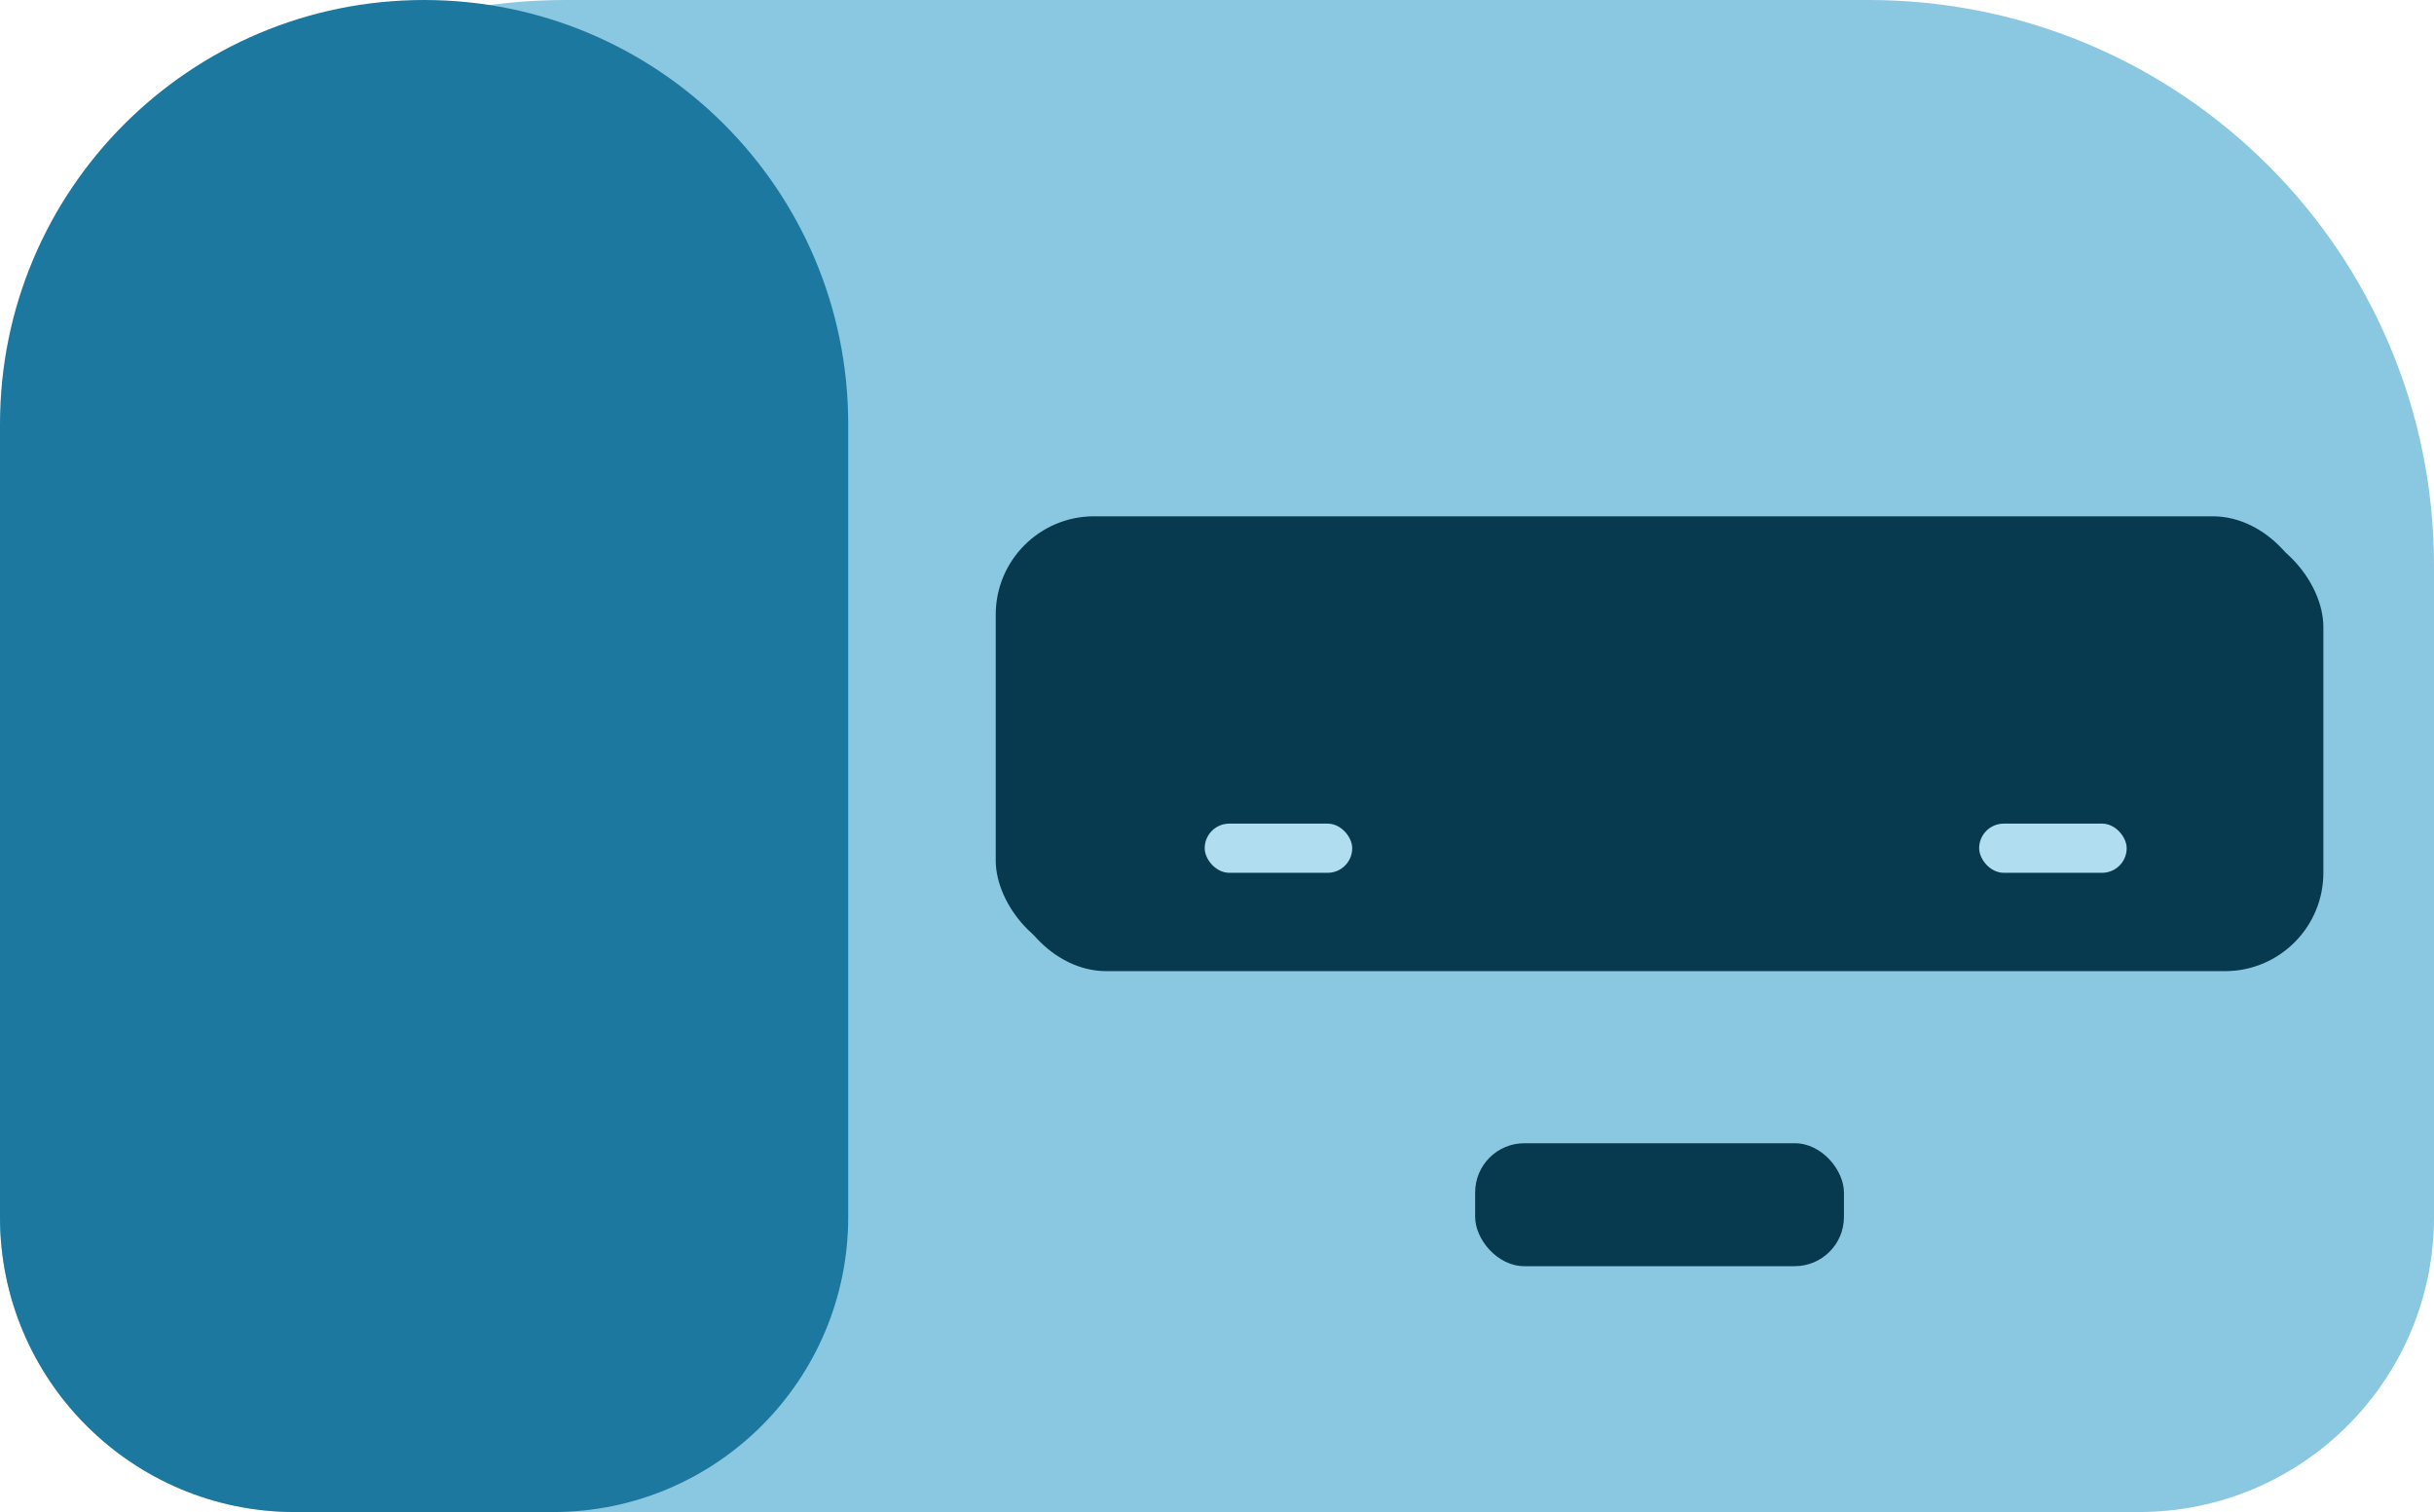 <svg width="198" height="123" viewBox="0 0 198 123" fill="none" xmlns="http://www.w3.org/2000/svg">
<g clip-path="url(#clip0_102_626)">
<path d="M0 46C0 20.595 20.595 0 46 0H152C177.405 0 198 20.595 198 46V99C198 112.255 187.255 123 174 123H24C10.745 123 0 112.255 0 99V46Z" fill="#8AC7E1"/>
<path d="M0 34.5C0 15.446 15.446 0 34.5 0V0C53.554 0 69 15.446 69 34.5V99C69 112.255 58.255 123 45 123H24C10.745 123 0 112.255 0 99V34.5Z" fill="#1C789F"/>
<rect x="81" y="42" width="107" height="36" rx="8" fill="#07394F"/>
<rect x="97" y="50" width="12" height="20" rx="4" fill="#B0DDF0"/>
<rect x="160" y="50" width="12" height="20" rx="4" fill="#B0DDF0"/>
<rect x="120" y="93" width="30" height="10" rx="4" fill="#07394F"/>
</g>
<rect x="82" y="43" width="107" height="36" rx="8" fill="#07394F"/>
<rect x="98" y="67" width="12" height="4" rx="2" fill="#B0DDF0"/>
<rect x="161" y="67" width="12" height="4" rx="2" fill="#B0DDF0"/>
<defs>
<clipPath id="clip0_102_626">
<rect width="198" height="123" fill="white"/>
</clipPath>
</defs>
</svg>
